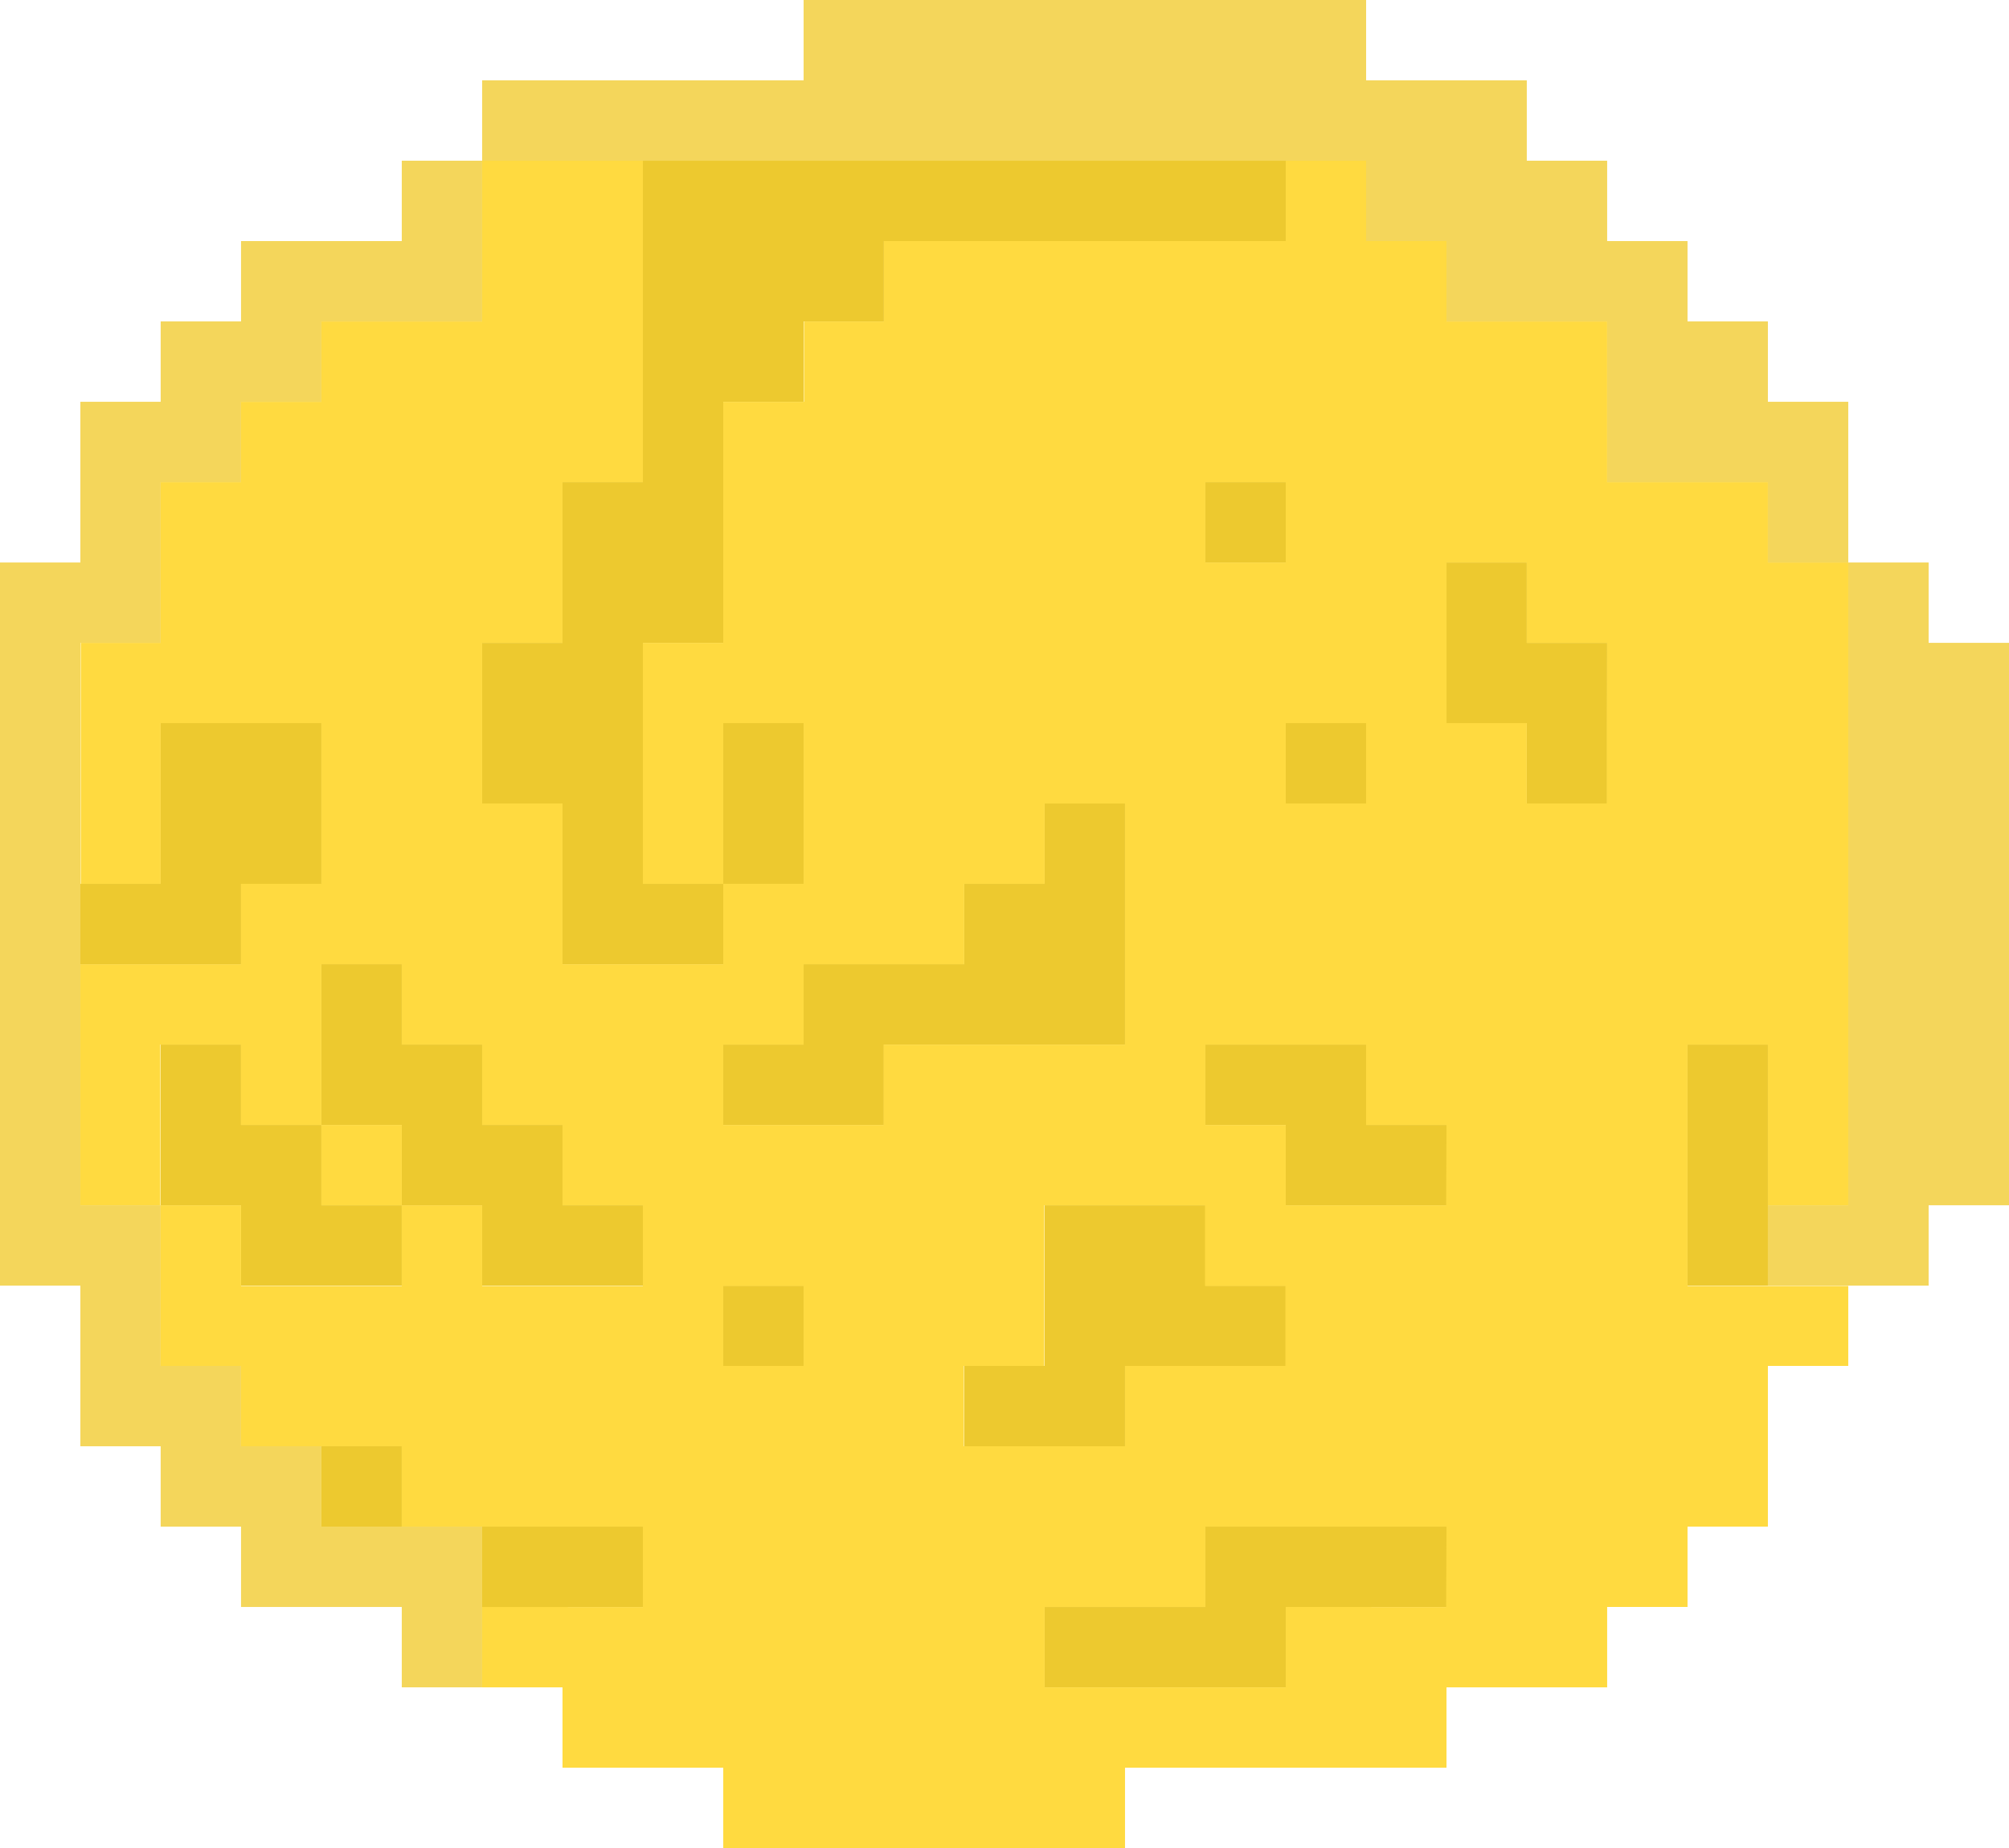 <svg xmlns="http://www.w3.org/2000/svg" viewBox="0 0 301.47 277.36"><defs><style>.cls-1{fill:#f4d65b;}.cls-2{fill:#edc92f;}.cls-3{fill:#ffda40;}</style></defs><g id="Layer_2" data-name="Layer 2"><g id="Layer_7" data-name="Layer 7"><polygon class="cls-1" points="289.41 96.48 289.41 84.42 277.35 84.42 277.35 96.48 277.35 108.53 277.35 120.59 277.35 132.65 277.35 144.71 277.35 156.77 277.35 168.83 277.35 180.89 265.29 180.89 265.29 192.95 277.35 192.95 289.41 192.95 289.41 180.89 301.47 180.89 301.47 168.83 301.47 156.77 301.47 144.71 301.47 132.65 301.47 120.59 301.47 108.53 301.47 96.48 289.41 96.48"/><polygon class="cls-2" points="265.29 156.77 253.23 156.77 253.23 168.83 253.23 180.89 253.23 192.95 265.29 192.95 265.29 180.89 265.29 168.83 265.29 156.77"/><polygon class="cls-2" points="229.11 84.42 217.06 84.42 217.06 96.48 217.06 108.53 229.11 108.53 229.11 120.59 241.17 120.59 241.17 108.53 241.17 96.48 229.11 96.48 229.11 84.42"/><rect class="cls-2" x="192.94" y="108.53" width="12.06" height="12.06"/><rect class="cls-2" x="180.88" y="72.36" width="12.06" height="12.06"/><polygon class="cls-2" points="120.59 120.59 120.59 108.53 108.53 108.53 108.53 120.59 108.53 132.65 120.59 132.65 120.59 120.59"/><polygon class="cls-2" points="156.76 156.77 168.82 156.77 168.82 144.71 168.82 132.65 168.82 120.59 156.76 120.59 156.76 132.65 144.7 132.65 144.7 144.71 132.64 144.71 120.59 144.71 120.59 156.77 108.53 156.77 108.53 168.83 120.59 168.83 132.64 168.83 132.64 156.77 144.7 156.77 156.76 156.77"/><rect class="cls-2" x="108.53" y="192.95" width="12.06" height="12.05"/><polygon class="cls-2" points="192.94 229.12 180.88 229.12 180.88 241.18 168.82 241.18 156.76 241.18 156.76 253.24 168.82 253.24 180.88 253.24 192.94 253.24 192.94 241.18 205 241.18 217.06 241.18 217.06 229.12 205 229.12 192.94 229.12"/><rect class="cls-2" x="48.23" y="217.06" width="12.06" height="12.06"/><polygon class="cls-2" points="36.17 192.95 48.23 192.95 60.29 192.95 60.29 180.89 48.23 180.89 48.23 168.83 36.17 168.83 36.17 156.77 24.11 156.77 24.11 168.83 24.11 180.89 36.17 180.89 36.17 192.95"/><polygon class="cls-2" points="205 156.77 192.94 156.77 180.88 156.77 180.88 168.83 192.94 168.83 192.94 180.89 205 180.89 217.06 180.89 217.06 168.83 205 168.83 205 156.77"/><polygon class="cls-2" points="168.82 217.06 168.82 205 180.88 205 192.94 205 192.94 192.95 180.88 192.95 180.88 180.89 168.82 180.89 156.76 180.89 156.76 192.95 156.76 205 144.7 205 144.7 217.06 156.76 217.06 168.82 217.06"/><polygon class="cls-2" points="168.82 24.12 156.76 24.12 144.7 24.12 132.64 24.12 120.59 24.12 108.53 24.12 96.47 24.12 96.47 36.18 96.47 48.24 96.47 60.3 96.47 72.36 84.41 72.36 84.41 84.42 84.41 96.48 72.35 96.48 72.35 108.53 72.35 120.59 84.41 120.59 84.41 132.65 84.41 144.71 96.47 144.71 108.53 144.71 108.53 132.65 96.47 132.65 96.47 120.59 96.47 108.53 96.47 96.48 108.53 96.48 108.53 84.42 108.53 72.36 108.53 60.3 120.59 60.3 120.59 48.24 132.64 48.24 132.64 36.18 144.7 36.18 156.76 36.18 168.82 36.18 180.88 36.18 192.94 36.18 192.94 24.12 180.88 24.12 168.82 24.12"/><path class="cls-3" d="M253.23,193V156.77h12.06v24.12h12.06V84.42H265.29V72.36H241.17V48.24H217.06V36.18H205V24.12H192.94V36.18h-60.3V48.24h-12V60.3H108.53V96.48H96.47v36.17h12.06V108.53h12.06v24.12H108.53v12.06H84.41V120.59H72.35V96.48H84.41V72.36H96.47V24.12H72.35V48.24H48.23V60.3H36.17V72.36H24.11V96.48h-12v36.17h12V108.53H48.23v24.12H36.17v12.06H12.06v36.18h12V156.77H36.17v12.06H48.23V144.71H60.29v12.06H72.35v12.06H84.41v12.06H96.47V193H72.35V180.89H60.29V193H36.17V180.89H24.11V205H36.17v12.06H60.29v12.06H96.47v12.06H72.35v12.06H84.41V265.3h24.12v12.06h60.29V265.3h48.24V253.24h24.11V241.18h12.06V229.12h12.06V205h12.06V193H253.23ZM205,108.53v12.06H192.94V108.53ZM180.88,72.36h12.06V84.42H180.88ZM120.59,205H108.53V193h12.06Zm12-48.23v12.06H108.53V156.77h12.06V144.71H144.7V132.65h12.06V120.59h12.06v36.18H132.64Zm12.06,60.29V205h12.06V180.89h24.12V193h12.06V205H168.82v12.06H144.7Zm72.36,24.12H192.94v12.06H156.76V241.18h24.12V229.12h36.18Zm0-60.29H192.94V168.83H180.88V156.77H205v12.06h12.06Zm24.11-72.36v12.06H229.11V108.53H217.06V84.42h12.05V96.48h12.06Z"/><polygon class="cls-1" points="72.35 229.12 60.29 229.12 48.23 229.12 48.23 217.06 36.17 217.06 36.17 205 24.11 205 24.11 192.95 24.11 180.89 12.06 180.89 12.06 168.83 12.06 156.77 12.06 144.71 12.06 132.65 12.06 120.59 12.06 108.53 12.06 96.48 24.11 96.48 24.11 84.42 24.11 72.36 36.17 72.36 36.17 60.3 48.23 60.3 48.23 48.24 60.29 48.24 72.35 48.24 72.35 36.18 72.35 24.12 60.29 24.12 60.29 36.18 48.23 36.18 36.17 36.18 36.17 48.24 24.11 48.24 24.11 60.3 12.06 60.3 12.06 72.36 12.06 84.42 0 84.42 0 96.48 0 108.53 0 120.59 0 132.65 0 144.71 0 156.77 0 168.83 0 180.89 0 192.95 12.06 192.95 12.06 205 12.06 217.06 24.11 217.06 24.11 229.12 36.17 229.12 36.17 241.18 48.23 241.18 60.29 241.18 60.29 253.24 72.35 253.24 72.35 241.18 72.35 229.12"/><polygon class="cls-2" points="60.29 180.89 72.35 180.89 72.35 192.95 84.41 192.95 96.47 192.95 96.47 180.89 84.41 180.89 84.41 168.83 72.35 168.83 72.35 156.77 60.29 156.77 60.29 144.71 48.23 144.71 48.23 156.77 48.23 168.83 60.29 168.83 60.29 180.89"/><rect class="cls-3" x="48.23" y="168.83" width="12.06" height="12.06"/><polygon class="cls-2" points="84.41 241.18 96.47 241.18 96.47 229.12 84.41 229.12 72.35 229.12 72.35 241.18 84.41 241.18"/><polygon class="cls-1" points="96.47 24.12 108.53 24.12 120.59 24.12 132.64 24.12 144.7 24.12 156.76 24.12 168.82 24.12 180.88 24.12 192.94 24.12 205 24.12 205 36.18 217.06 36.18 217.06 48.24 229.11 48.24 241.17 48.24 241.17 60.3 241.17 72.36 253.23 72.36 265.29 72.36 265.29 84.42 277.35 84.42 277.35 72.36 277.35 60.3 265.29 60.3 265.29 48.24 253.23 48.24 253.23 36.18 241.17 36.18 241.17 24.12 229.11 24.12 229.11 12.06 217.06 12.06 205 12.06 205 0 192.94 0 180.88 0 168.82 0 156.76 0 144.7 0 132.64 0 120.59 0 120.59 12.06 108.53 12.06 96.47 12.06 84.41 12.06 72.35 12.06 72.35 24.12 84.41 24.12 96.47 24.12"/><polygon class="cls-2" points="24.11 144.71 36.17 144.71 36.17 132.65 48.23 132.65 48.23 120.59 48.23 108.53 36.17 108.53 24.11 108.53 24.11 120.59 24.11 132.65 12.06 132.65 12.06 144.71 24.11 144.71"/></g></g></svg>